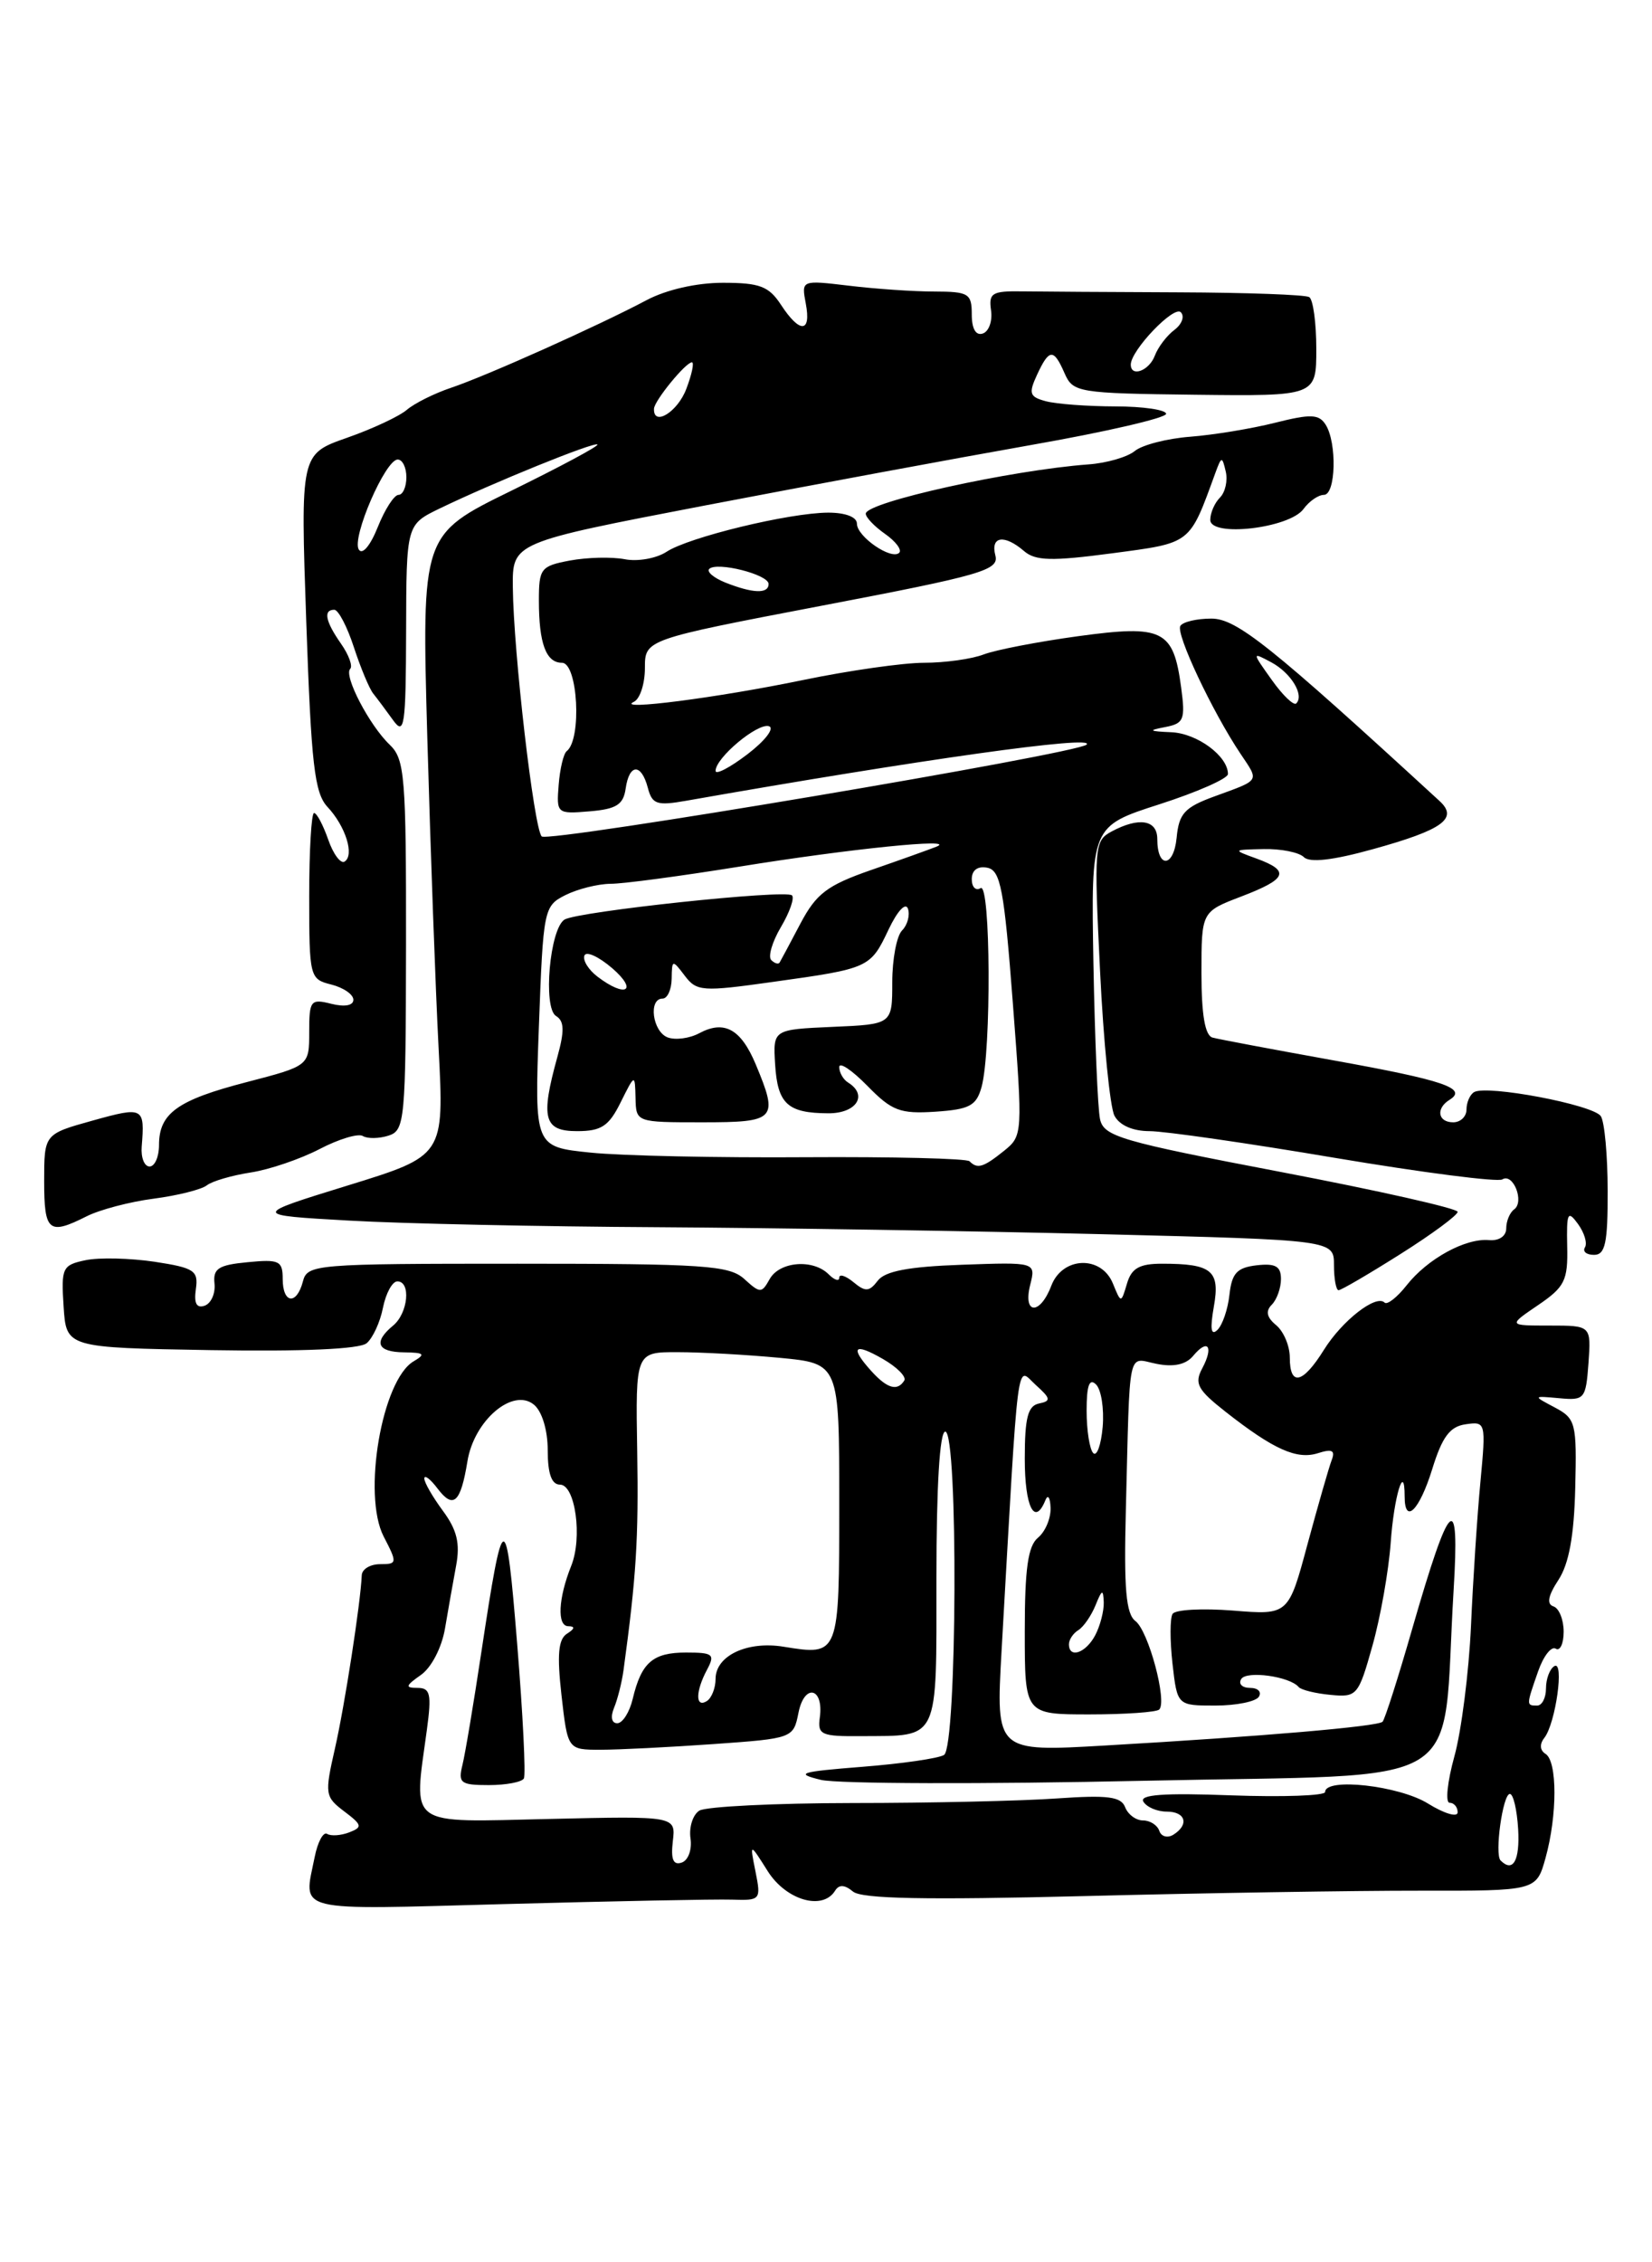 <?xml version="1.0" encoding="UTF-8" standalone="no"?>
<!DOCTYPE svg PUBLIC "-//W3C//DTD SVG 1.1//EN" "http://www.w3.org/Graphics/SVG/1.1/DTD/svg11.dtd" >
<svg xmlns="http://www.w3.org/2000/svg" xmlns:xlink="http://www.w3.org/1999/xlink" version="1.1" viewBox="0 0 187 256">
 <g >
 <path fill="currentColor"
d=" M 82.84 214.96 C 86.09 215.07 86.16 214.99 85.52 211.79 C 84.86 208.50 84.86 208.50 86.91 211.75 C 88.99 215.03 93.12 216.23 94.53 213.95 C 94.97 213.23 95.61 213.26 96.56 214.05 C 97.55 214.87 104.76 215.01 122.72 214.56 C 136.35 214.21 153.44 213.94 160.71 213.95 C 173.91 213.97 173.91 213.97 174.95 210.24 C 176.29 205.41 176.29 199.30 174.95 198.47 C 174.31 198.07 174.25 197.37 174.81 196.66 C 176.10 195.01 177.10 187.82 175.94 188.54 C 175.42 188.86 175.00 189.99 175.00 191.06 C 175.00 192.13 174.55 193.00 174.00 193.00 C 172.76 193.00 172.76 192.99 174.10 189.15 C 174.70 187.42 175.60 186.25 176.10 186.56 C 176.59 186.87 177.00 186.00 177.00 184.64 C 177.00 183.28 176.48 181.99 175.85 181.78 C 175.05 181.52 175.23 180.58 176.41 178.78 C 177.60 176.96 178.18 173.79 178.31 168.38 C 178.49 161.02 178.37 160.53 176.00 159.27 C 173.50 157.95 173.50 157.95 176.50 158.22 C 179.37 158.49 179.51 158.31 179.81 154.25 C 180.11 150.00 180.11 150.00 175.41 150.00 C 170.70 150.00 170.70 150.00 174.10 147.69 C 177.13 145.63 177.49 144.90 177.40 141.03 C 177.32 137.21 177.46 136.91 178.62 138.50 C 179.34 139.49 179.70 140.68 179.41 141.15 C 179.12 141.62 179.58 142.00 180.44 142.00 C 181.71 142.00 182.00 140.66 181.98 134.75 C 181.98 130.76 181.63 126.96 181.21 126.31 C 180.39 125.02 168.26 122.72 166.85 123.59 C 166.38 123.88 166.00 124.77 166.00 125.56 C 166.00 126.35 165.32 127.00 164.50 127.00 C 162.76 127.00 162.50 125.43 164.09 124.45 C 166.16 123.16 163.43 122.24 151.00 120.00 C 144.12 118.76 137.94 117.60 137.25 117.41 C 136.40 117.17 136.00 114.82 136.00 110.11 C 136.00 103.17 136.00 103.17 140.50 101.45 C 145.71 99.46 146.07 98.56 142.25 97.16 C 139.50 96.16 139.50 96.16 143.05 96.08 C 145.00 96.04 147.05 96.45 147.59 96.99 C 148.25 97.65 150.88 97.35 155.38 96.10 C 163.31 93.91 165.10 92.62 162.96 90.65 C 143.80 73.05 139.98 70.00 137.12 70.00 C 135.47 70.00 133.89 70.37 133.61 70.83 C 133.07 71.70 137.22 80.51 140.41 85.28 C 142.55 88.48 142.72 88.20 137.50 90.11 C 134.09 91.35 133.45 92.05 133.19 94.80 C 132.86 98.19 131.00 98.31 131.00 94.94 C 131.00 92.77 128.93 92.43 125.83 94.09 C 123.88 95.14 123.83 95.74 124.52 109.84 C 124.91 117.90 125.65 125.29 126.15 126.25 C 126.72 127.34 128.23 128.00 130.13 128.00 C 131.82 128.00 141.27 129.36 151.15 131.03 C 161.03 132.69 169.54 133.79 170.06 133.46 C 171.29 132.70 172.58 135.99 171.40 136.85 C 170.90 137.21 170.50 138.18 170.50 139.00 C 170.50 139.88 169.69 140.43 168.55 140.33 C 165.88 140.09 161.58 142.45 159.22 145.45 C 158.15 146.81 157.02 147.69 156.73 147.40 C 155.77 146.44 151.93 149.43 149.86 152.75 C 147.47 156.59 146.00 156.92 146.00 153.62 C 146.00 152.31 145.31 150.67 144.46 149.96 C 143.39 149.08 143.23 148.37 143.96 147.64 C 144.53 147.07 145.00 145.76 145.00 144.73 C 145.00 143.29 144.38 142.94 142.25 143.18 C 140.02 143.44 139.44 144.07 139.17 146.50 C 138.99 148.15 138.38 149.95 137.80 150.50 C 137.08 151.19 136.96 150.38 137.40 147.87 C 138.13 143.78 137.19 143.00 131.53 143.00 C 128.98 143.00 128.08 143.51 127.57 145.25 C 126.90 147.50 126.90 147.50 125.98 145.25 C 124.67 142.02 120.26 142.18 119.00 145.50 C 117.73 148.84 115.77 148.77 116.61 145.41 C 117.26 142.82 117.26 142.82 108.88 143.12 C 102.86 143.33 100.18 143.84 99.36 144.92 C 98.40 146.18 97.96 146.21 96.61 145.09 C 95.72 144.36 95.00 144.13 95.00 144.58 C 95.00 145.03 94.46 144.86 93.80 144.20 C 92.04 142.44 88.25 142.74 87.13 144.73 C 86.21 146.37 86.06 146.37 84.25 144.73 C 82.56 143.19 79.70 143.00 58.58 143.00 C 35.65 143.00 34.79 143.07 34.29 145.00 C 33.58 147.72 32.00 147.53 32.00 144.72 C 32.00 142.67 31.60 142.48 28.03 142.83 C 24.73 143.14 24.10 143.55 24.28 145.24 C 24.40 146.36 23.90 147.49 23.17 147.75 C 22.25 148.07 21.94 147.49 22.17 145.88 C 22.47 143.78 22.00 143.47 17.50 142.78 C 14.75 142.37 11.24 142.28 9.70 142.60 C 7.06 143.15 6.91 143.45 7.20 147.84 C 7.50 152.50 7.50 152.50 23.87 152.78 C 34.21 152.95 40.70 152.67 41.50 152.00 C 42.19 151.43 43.03 149.62 43.35 147.98 C 43.68 146.34 44.41 145.00 44.98 145.00 C 46.54 145.00 46.20 148.59 44.50 150.00 C 42.23 151.88 42.69 153.00 45.75 153.03 C 48.02 153.06 48.21 153.23 46.83 154.04 C 43.23 156.14 41.00 169.16 43.43 173.87 C 44.99 176.88 44.97 177.00 43.03 177.00 C 41.91 177.00 40.98 177.56 40.95 178.25 C 40.82 181.37 39.02 193.01 37.91 197.88 C 36.74 203.01 36.79 203.33 38.96 204.97 C 41.00 206.51 41.06 206.76 39.53 207.35 C 38.59 207.71 37.46 207.79 37.03 207.52 C 36.60 207.25 35.96 208.43 35.62 210.14 C 34.35 216.48 32.92 216.12 57.25 215.46 C 69.49 215.13 81.00 214.90 82.84 214.96 Z  M 158.52 141.91 C 162.09 139.66 165.00 137.51 165.00 137.13 C 165.00 136.75 156.00 134.72 144.99 132.62 C 126.86 129.16 124.95 128.60 124.52 126.65 C 124.26 125.47 123.93 117.53 123.77 109.00 C 123.50 93.50 123.50 93.50 131.25 91.01 C 135.51 89.64 139.00 88.10 139.00 87.59 C 139.00 85.56 135.52 82.99 132.60 82.86 C 130.05 82.75 129.92 82.65 131.87 82.28 C 134.02 81.87 134.19 81.44 133.70 77.78 C 132.82 71.25 131.66 70.68 122.05 71.99 C 117.52 72.61 112.70 73.54 111.34 74.06 C 109.98 74.58 106.95 75.00 104.59 75.00 C 102.24 75.00 96.08 75.88 90.91 76.95 C 81.22 78.96 69.54 80.46 71.75 79.42 C 72.44 79.10 73.00 77.38 73.00 75.60 C 73.00 72.37 73.00 72.37 93.08 68.53 C 111.17 65.08 113.11 64.52 112.67 62.85 C 112.10 60.67 113.69 60.44 115.92 62.36 C 117.21 63.47 119.04 63.52 125.89 62.61 C 134.92 61.41 134.61 61.65 137.58 53.50 C 138.27 51.62 138.34 51.61 138.75 53.36 C 138.99 54.38 138.70 55.70 138.09 56.31 C 137.49 56.91 137.00 58.04 137.00 58.83 C 137.00 60.82 145.96 59.78 147.55 57.60 C 148.19 56.72 149.23 56.00 149.86 56.00 C 151.21 56.00 151.36 50.12 150.06 48.06 C 149.30 46.86 148.38 46.82 144.33 47.84 C 141.67 48.51 137.35 49.22 134.73 49.42 C 132.11 49.62 129.29 50.35 128.46 51.03 C 127.63 51.72 125.28 52.40 123.23 52.55 C 114.42 53.20 98.00 56.83 98.00 58.13 C 98.00 58.55 98.99 59.58 100.19 60.42 C 101.39 61.26 102.11 62.22 101.79 62.55 C 100.92 63.42 97.00 60.73 97.00 59.26 C 97.00 58.50 95.70 58.01 93.75 58.01 C 89.33 58.03 77.98 60.78 75.45 62.44 C 74.31 63.19 72.18 63.57 70.71 63.28 C 69.23 63.00 66.45 63.07 64.51 63.43 C 61.21 64.05 61.00 64.33 61.00 67.96 C 61.00 72.81 61.81 75.00 63.61 75.00 C 65.41 75.00 65.88 83.66 64.15 85.00 C 63.79 85.28 63.38 86.99 63.24 88.81 C 62.98 92.07 63.04 92.12 66.74 91.81 C 69.76 91.56 70.56 91.06 70.82 89.25 C 71.22 86.40 72.59 86.34 73.33 89.14 C 73.82 91.02 74.35 91.20 77.69 90.61 C 104.09 85.96 124.09 83.15 123.00 84.26 C 121.99 85.28 62.05 95.38 61.32 94.65 C 60.44 93.77 58.12 73.77 58.05 66.45 C 58.00 61.39 58.00 61.39 79.75 57.21 C 91.71 54.92 108.36 51.83 116.75 50.35 C 125.14 48.88 132.00 47.29 132.00 46.83 C 132.00 46.38 129.41 45.99 126.25 45.99 C 123.09 45.98 119.55 45.72 118.38 45.40 C 116.54 44.91 116.41 44.53 117.38 42.43 C 118.77 39.43 119.27 39.41 120.51 42.25 C 121.46 44.41 122.03 44.51 135.25 44.67 C 149.00 44.83 149.00 44.83 149.00 39.48 C 149.00 36.53 148.64 33.90 148.20 33.62 C 147.76 33.35 141.12 33.11 133.45 33.08 C 125.78 33.05 117.78 33.00 115.68 32.97 C 112.30 32.92 111.90 33.16 112.18 35.11 C 112.36 36.32 111.94 37.51 111.25 37.74 C 110.46 38.01 110.00 37.21 110.00 35.58 C 110.00 33.21 109.65 33.00 105.75 32.99 C 103.41 32.99 99.07 32.69 96.10 32.33 C 90.71 31.69 90.71 31.69 91.21 34.34 C 91.85 37.69 90.54 37.76 88.41 34.50 C 87.03 32.39 86.00 32.00 81.83 32.00 C 78.85 32.00 75.43 32.78 73.20 33.96 C 67.78 36.84 55.03 42.55 51.06 43.88 C 49.18 44.51 46.93 45.63 46.06 46.37 C 45.20 47.11 42.14 48.54 39.25 49.55 C 34.01 51.39 34.01 51.39 34.67 70.42 C 35.23 86.51 35.60 89.73 37.07 91.31 C 39.13 93.51 40.15 96.79 39.00 97.50 C 38.56 97.77 37.72 96.65 37.15 95.00 C 36.57 93.35 35.86 92.00 35.55 92.00 C 35.25 92.00 35.00 96.23 35.00 101.39 C 35.00 110.58 35.06 110.80 37.50 111.41 C 38.88 111.76 40.00 112.53 40.00 113.13 C 40.00 113.79 39.02 113.97 37.50 113.59 C 35.16 113.00 35.00 113.21 35.00 116.79 C 35.00 120.61 35.00 120.61 27.93 122.45 C 20.08 124.48 18.00 125.98 18.00 129.57 C 18.00 130.91 17.52 132.00 16.93 132.00 C 16.34 132.00 15.94 130.99 16.04 129.75 C 16.40 125.28 16.25 125.20 10.50 126.80 C 5.00 128.33 5.00 128.33 5.00 133.66 C 5.00 139.38 5.51 139.80 9.80 137.64 C 11.28 136.89 14.70 135.99 17.40 135.64 C 20.09 135.29 22.79 134.61 23.40 134.14 C 24.00 133.66 26.24 133.01 28.36 132.68 C 30.48 132.36 33.99 131.16 36.17 130.03 C 38.35 128.89 40.56 128.23 41.07 128.55 C 41.59 128.87 42.90 128.85 43.97 128.51 C 45.83 127.92 45.93 126.84 45.96 106.97 C 45.98 87.85 45.82 85.91 44.12 84.28 C 41.81 82.08 38.88 76.45 39.64 75.69 C 39.95 75.38 39.48 74.10 38.60 72.84 C 36.83 70.31 36.57 69.00 37.84 69.00 C 38.30 69.00 39.30 70.91 40.06 73.25 C 40.83 75.59 41.81 77.95 42.26 78.50 C 42.70 79.05 43.71 80.40 44.50 81.50 C 45.78 83.28 45.94 82.18 45.97 71.44 C 46.00 59.37 46.00 59.37 49.75 57.55 C 55.81 54.62 67.29 49.96 67.63 50.30 C 67.80 50.47 63.39 52.83 57.84 55.55 C 47.73 60.50 47.73 60.50 48.37 83.50 C 48.73 96.15 49.30 111.96 49.65 118.64 C 50.28 130.78 50.28 130.78 39.39 134.14 C 28.50 137.50 28.50 137.50 39.50 138.12 C 45.55 138.47 61.30 138.80 74.50 138.87 C 87.70 138.95 110.31 139.30 124.75 139.66 C 151.00 140.32 151.00 140.32 151.00 143.16 C 151.00 144.72 151.24 146.00 151.52 146.00 C 151.81 146.00 154.96 144.16 158.52 141.91 Z  M 76.16 208.36 C 76.50 205.50 76.50 205.50 62.25 205.83 C 45.88 206.20 46.81 206.88 48.32 195.75 C 48.87 191.69 48.71 191.00 47.26 191.00 C 45.83 191.00 45.89 190.77 47.64 189.54 C 48.83 188.71 50.00 186.45 50.37 184.29 C 50.72 182.21 51.29 179.00 51.63 177.17 C 52.10 174.65 51.73 173.12 50.13 170.96 C 48.96 169.37 48.01 167.73 48.03 167.29 C 48.05 166.86 48.72 167.37 49.52 168.43 C 51.32 170.81 52.14 170.07 52.91 165.37 C 53.66 160.72 58.07 156.98 60.45 158.96 C 61.36 159.72 62.00 161.84 62.00 164.12 C 62.00 166.77 62.44 168.00 63.39 168.00 C 65.12 168.00 65.95 173.99 64.66 177.19 C 63.19 180.86 63.04 184.00 64.32 184.02 C 65.12 184.03 65.08 184.30 64.18 184.87 C 63.20 185.49 63.04 187.24 63.56 191.85 C 64.26 198.00 64.26 198.00 67.98 198.00 C 70.02 198.00 75.77 197.71 80.75 197.36 C 89.77 196.72 89.81 196.70 90.39 193.79 C 91.06 190.46 93.26 190.96 92.80 194.34 C 92.53 196.31 92.94 196.50 97.50 196.46 C 106.41 196.40 106.00 197.26 106.00 178.53 C 106.00 168.18 106.37 162.00 107.00 162.00 C 108.48 162.00 108.34 197.67 106.86 198.59 C 106.23 198.98 102.07 199.58 97.61 199.93 C 90.51 200.49 89.93 200.68 92.93 201.41 C 94.82 201.86 111.30 201.91 129.56 201.51 C 167.06 200.68 163.14 203.09 164.54 180.00 C 165.25 168.41 164.15 169.43 159.86 184.31 C 158.27 189.84 156.76 194.57 156.50 194.83 C 155.97 195.37 142.82 196.50 125.11 197.52 C 112.73 198.24 112.73 198.24 113.37 186.87 C 115.35 152.12 115.02 154.71 117.23 156.71 C 118.95 158.25 119.00 158.54 117.61 158.82 C 116.35 159.08 116.00 160.43 116.00 165.07 C 116.00 170.53 117.12 172.77 118.34 169.75 C 118.62 169.06 118.88 169.46 118.92 170.63 C 118.96 171.80 118.33 173.32 117.50 174.00 C 116.36 174.94 116.00 177.51 116.00 184.62 C 116.00 194.00 116.00 194.00 123.33 194.00 C 127.37 194.00 130.91 193.75 131.22 193.45 C 132.14 192.53 130.01 184.57 128.53 183.44 C 127.46 182.63 127.21 179.79 127.44 170.94 C 127.92 152.05 127.58 153.67 130.91 154.33 C 132.85 154.72 134.24 154.42 135.06 153.43 C 136.73 151.42 137.41 152.36 136.09 154.84 C 135.17 156.56 135.55 157.26 138.76 159.78 C 144.18 164.03 146.80 165.20 149.19 164.44 C 150.79 163.93 151.17 164.12 150.74 165.23 C 150.43 166.03 149.21 170.30 148.01 174.72 C 145.85 182.76 145.85 182.76 139.56 182.25 C 136.10 181.98 133.03 182.14 132.73 182.63 C 132.43 183.11 132.43 185.64 132.72 188.25 C 133.26 193.00 133.26 193.00 137.57 193.00 C 139.94 193.00 142.16 192.55 142.50 192.00 C 142.84 191.45 142.39 191.00 141.50 191.00 C 140.61 191.00 140.16 190.55 140.50 190.00 C 141.10 189.02 145.99 189.70 147.00 190.90 C 147.28 191.23 148.90 191.63 150.61 191.79 C 153.60 192.08 153.77 191.89 155.36 186.21 C 156.27 182.98 157.19 177.75 157.42 174.59 C 157.78 169.37 159.00 165.34 159.00 169.33 C 159.00 172.58 160.67 170.93 162.12 166.25 C 163.25 162.59 164.12 161.42 165.91 161.17 C 168.18 160.84 168.21 160.94 167.58 167.67 C 167.22 171.42 166.74 178.78 166.51 184.00 C 166.27 189.22 165.43 195.86 164.63 198.75 C 163.83 201.64 163.59 204.00 164.09 204.00 C 164.59 204.00 165.00 204.49 165.00 205.08 C 165.00 205.68 163.48 205.23 161.63 204.08 C 158.37 202.06 150.00 201.12 150.00 202.78 C 150.00 203.20 145.22 203.37 139.37 203.16 C 131.70 202.87 128.93 203.08 129.43 203.88 C 129.81 204.50 130.99 205.00 132.06 205.00 C 134.22 205.00 134.64 206.48 132.81 207.62 C 132.15 208.02 131.44 207.82 131.23 207.18 C 131.01 206.53 130.18 206.00 129.39 206.00 C 128.59 206.00 127.68 205.33 127.36 204.50 C 126.90 203.30 125.39 203.11 119.64 203.51 C 115.72 203.79 105.30 204.03 96.50 204.03 C 87.70 204.04 79.90 204.43 79.16 204.89 C 78.43 205.35 77.98 206.76 78.16 208.02 C 78.35 209.30 77.91 210.52 77.16 210.77 C 76.21 211.09 75.92 210.41 76.16 208.36 Z  M 59.30 201.25 C 59.53 200.84 59.19 193.97 58.54 186.00 C 57.27 170.39 56.98 170.46 54.48 187.00 C 53.61 192.78 52.65 198.51 52.34 199.75 C 51.84 201.77 52.15 202.00 55.33 202.00 C 57.28 202.00 59.07 201.66 59.30 201.25 Z  M 169.86 210.53 C 169.16 209.83 170.11 203.00 170.91 203.00 C 171.30 203.00 171.72 204.80 171.85 207.00 C 172.05 210.54 171.27 211.94 169.86 210.53 Z  M 69.51 193.25 C 69.91 192.29 70.39 190.38 70.58 189.00 C 72.03 178.38 72.29 174.13 72.13 164.25 C 71.94 153.00 71.94 153.00 76.72 153.01 C 79.35 153.01 84.54 153.30 88.25 153.65 C 95.00 154.29 95.00 154.29 95.00 170.04 C 95.00 187.40 95.01 187.36 88.69 186.34 C 84.58 185.67 81.00 187.36 81.00 189.98 C 81.00 191.02 80.55 192.16 80.00 192.50 C 78.70 193.30 78.72 191.39 80.04 188.93 C 80.96 187.20 80.72 187.00 77.66 187.00 C 73.90 187.00 72.60 188.12 71.62 192.25 C 71.26 193.76 70.47 195.00 69.87 195.00 C 69.23 195.00 69.08 194.29 69.51 193.25 Z  M 121.00 186.06 C 121.00 185.54 121.48 184.82 122.07 184.46 C 122.66 184.09 123.53 182.83 124.01 181.65 C 124.74 179.84 124.88 179.79 124.94 181.32 C 124.97 182.31 124.53 184.00 123.96 185.07 C 122.89 187.07 121.00 187.71 121.00 186.06 Z  M 123.75 164.43 C 123.34 164.01 123.00 161.85 123.00 159.63 C 123.00 156.77 123.31 155.91 124.07 156.67 C 124.66 157.26 124.99 159.41 124.82 161.46 C 124.64 163.51 124.16 164.85 123.75 164.43 Z  M 98.65 155.17 C 96.17 152.43 96.65 151.89 99.92 153.77 C 101.53 154.69 102.63 155.80 102.36 156.22 C 101.59 157.46 100.43 157.13 98.65 155.17 Z  M 143.96 76.94 C 141.70 73.77 141.70 73.77 143.91 74.95 C 146.14 76.15 147.67 78.66 146.73 79.60 C 146.45 79.88 145.20 78.69 143.96 76.94 Z  M 109.75 131.41 C 109.43 131.09 101.07 130.89 91.19 130.95 C 81.31 131.02 70.36 130.79 66.86 130.43 C 60.50 129.78 60.50 129.78 61.00 116.17 C 61.49 102.87 61.56 102.52 64.00 101.29 C 65.38 100.60 67.68 100.02 69.12 100.01 C 70.57 100.01 77.09 99.13 83.62 98.08 C 96.12 96.05 108.54 94.79 106.00 95.81 C 105.17 96.14 101.85 97.33 98.61 98.45 C 93.63 100.18 92.40 101.12 90.61 104.50 C 89.45 106.70 88.39 108.69 88.25 108.92 C 88.11 109.15 87.69 109.02 87.30 108.64 C 86.92 108.25 87.41 106.57 88.40 104.90 C 89.39 103.23 89.95 101.62 89.65 101.32 C 88.96 100.63 65.39 103.14 63.90 104.06 C 62.23 105.10 61.44 114.04 62.94 114.97 C 63.88 115.54 63.91 116.65 63.09 119.61 C 61.17 126.54 61.55 128.00 65.32 128.00 C 68.06 128.00 68.92 127.44 70.25 124.75 C 71.87 121.50 71.87 121.50 71.94 124.25 C 72.00 127.00 72.00 127.00 79.50 127.00 C 87.85 127.00 88.15 126.68 85.55 120.45 C 83.87 116.44 81.99 115.40 79.15 116.92 C 78.05 117.51 76.44 117.72 75.57 117.39 C 73.86 116.73 73.37 113.00 75.00 113.00 C 75.55 113.00 76.01 111.99 76.03 110.75 C 76.06 108.58 76.11 108.56 77.51 110.41 C 78.86 112.19 79.48 112.24 87.50 111.11 C 98.41 109.59 98.52 109.54 100.59 105.17 C 101.59 103.07 102.52 102.07 102.78 102.84 C 103.02 103.57 102.72 104.68 102.11 105.29 C 101.50 105.90 101.00 108.54 101.00 111.15 C 101.00 115.91 101.00 115.91 94.25 116.20 C 87.50 116.50 87.50 116.50 87.74 120.44 C 88.02 124.92 89.15 125.96 93.75 125.98 C 96.95 126.00 98.29 123.92 96.00 122.50 C 95.45 122.16 95.00 121.37 95.00 120.75 C 95.00 120.13 96.42 121.08 98.17 122.86 C 100.95 125.71 101.88 126.06 105.88 125.80 C 109.75 125.54 110.52 125.13 111.11 123.00 C 112.23 118.93 112.14 99.79 111.00 100.50 C 110.45 100.84 110.00 100.38 110.00 99.49 C 110.00 98.47 110.66 97.98 111.75 98.19 C 113.26 98.48 113.66 100.58 114.65 113.51 C 115.78 128.32 115.77 128.52 113.65 130.23 C 111.31 132.11 110.64 132.31 109.75 131.41 Z  M 67.65 110.53 C 66.63 109.76 65.95 108.68 66.15 108.14 C 66.34 107.59 67.76 108.24 69.31 109.57 C 72.26 112.13 70.83 112.95 67.65 110.53 Z  M 81.00 87.23 C 81.00 85.75 85.78 81.76 87.05 82.18 C 87.70 82.40 86.61 83.82 84.62 85.34 C 82.63 86.86 81.00 87.71 81.00 87.23 Z  M 82.10 65.92 C 80.79 65.39 79.97 64.70 80.28 64.38 C 81.14 63.53 87.00 65.01 87.00 66.08 C 87.00 67.22 85.23 67.16 82.10 65.92 Z  M 40.61 62.18 C 39.79 60.85 43.62 52.00 45.02 52.00 C 45.56 52.00 46.00 52.90 46.00 54.00 C 46.00 55.10 45.60 56.00 45.11 56.00 C 44.62 56.00 43.56 57.64 42.76 59.65 C 41.91 61.77 41.01 62.83 40.61 62.18 Z  M 74.03 46.25 C 74.07 45.34 77.62 41.00 78.32 41.00 C 78.60 41.00 78.32 42.35 77.69 44.00 C 76.71 46.62 73.94 48.32 74.03 46.25 Z  M 128.00 41.25 C 128.02 39.63 132.87 34.55 133.66 35.33 C 134.12 35.79 133.79 36.69 132.94 37.33 C 132.08 37.97 131.08 39.29 130.72 40.25 C 130.08 41.96 128.00 42.73 128.00 41.25 Z "/>
</g>
</svg>